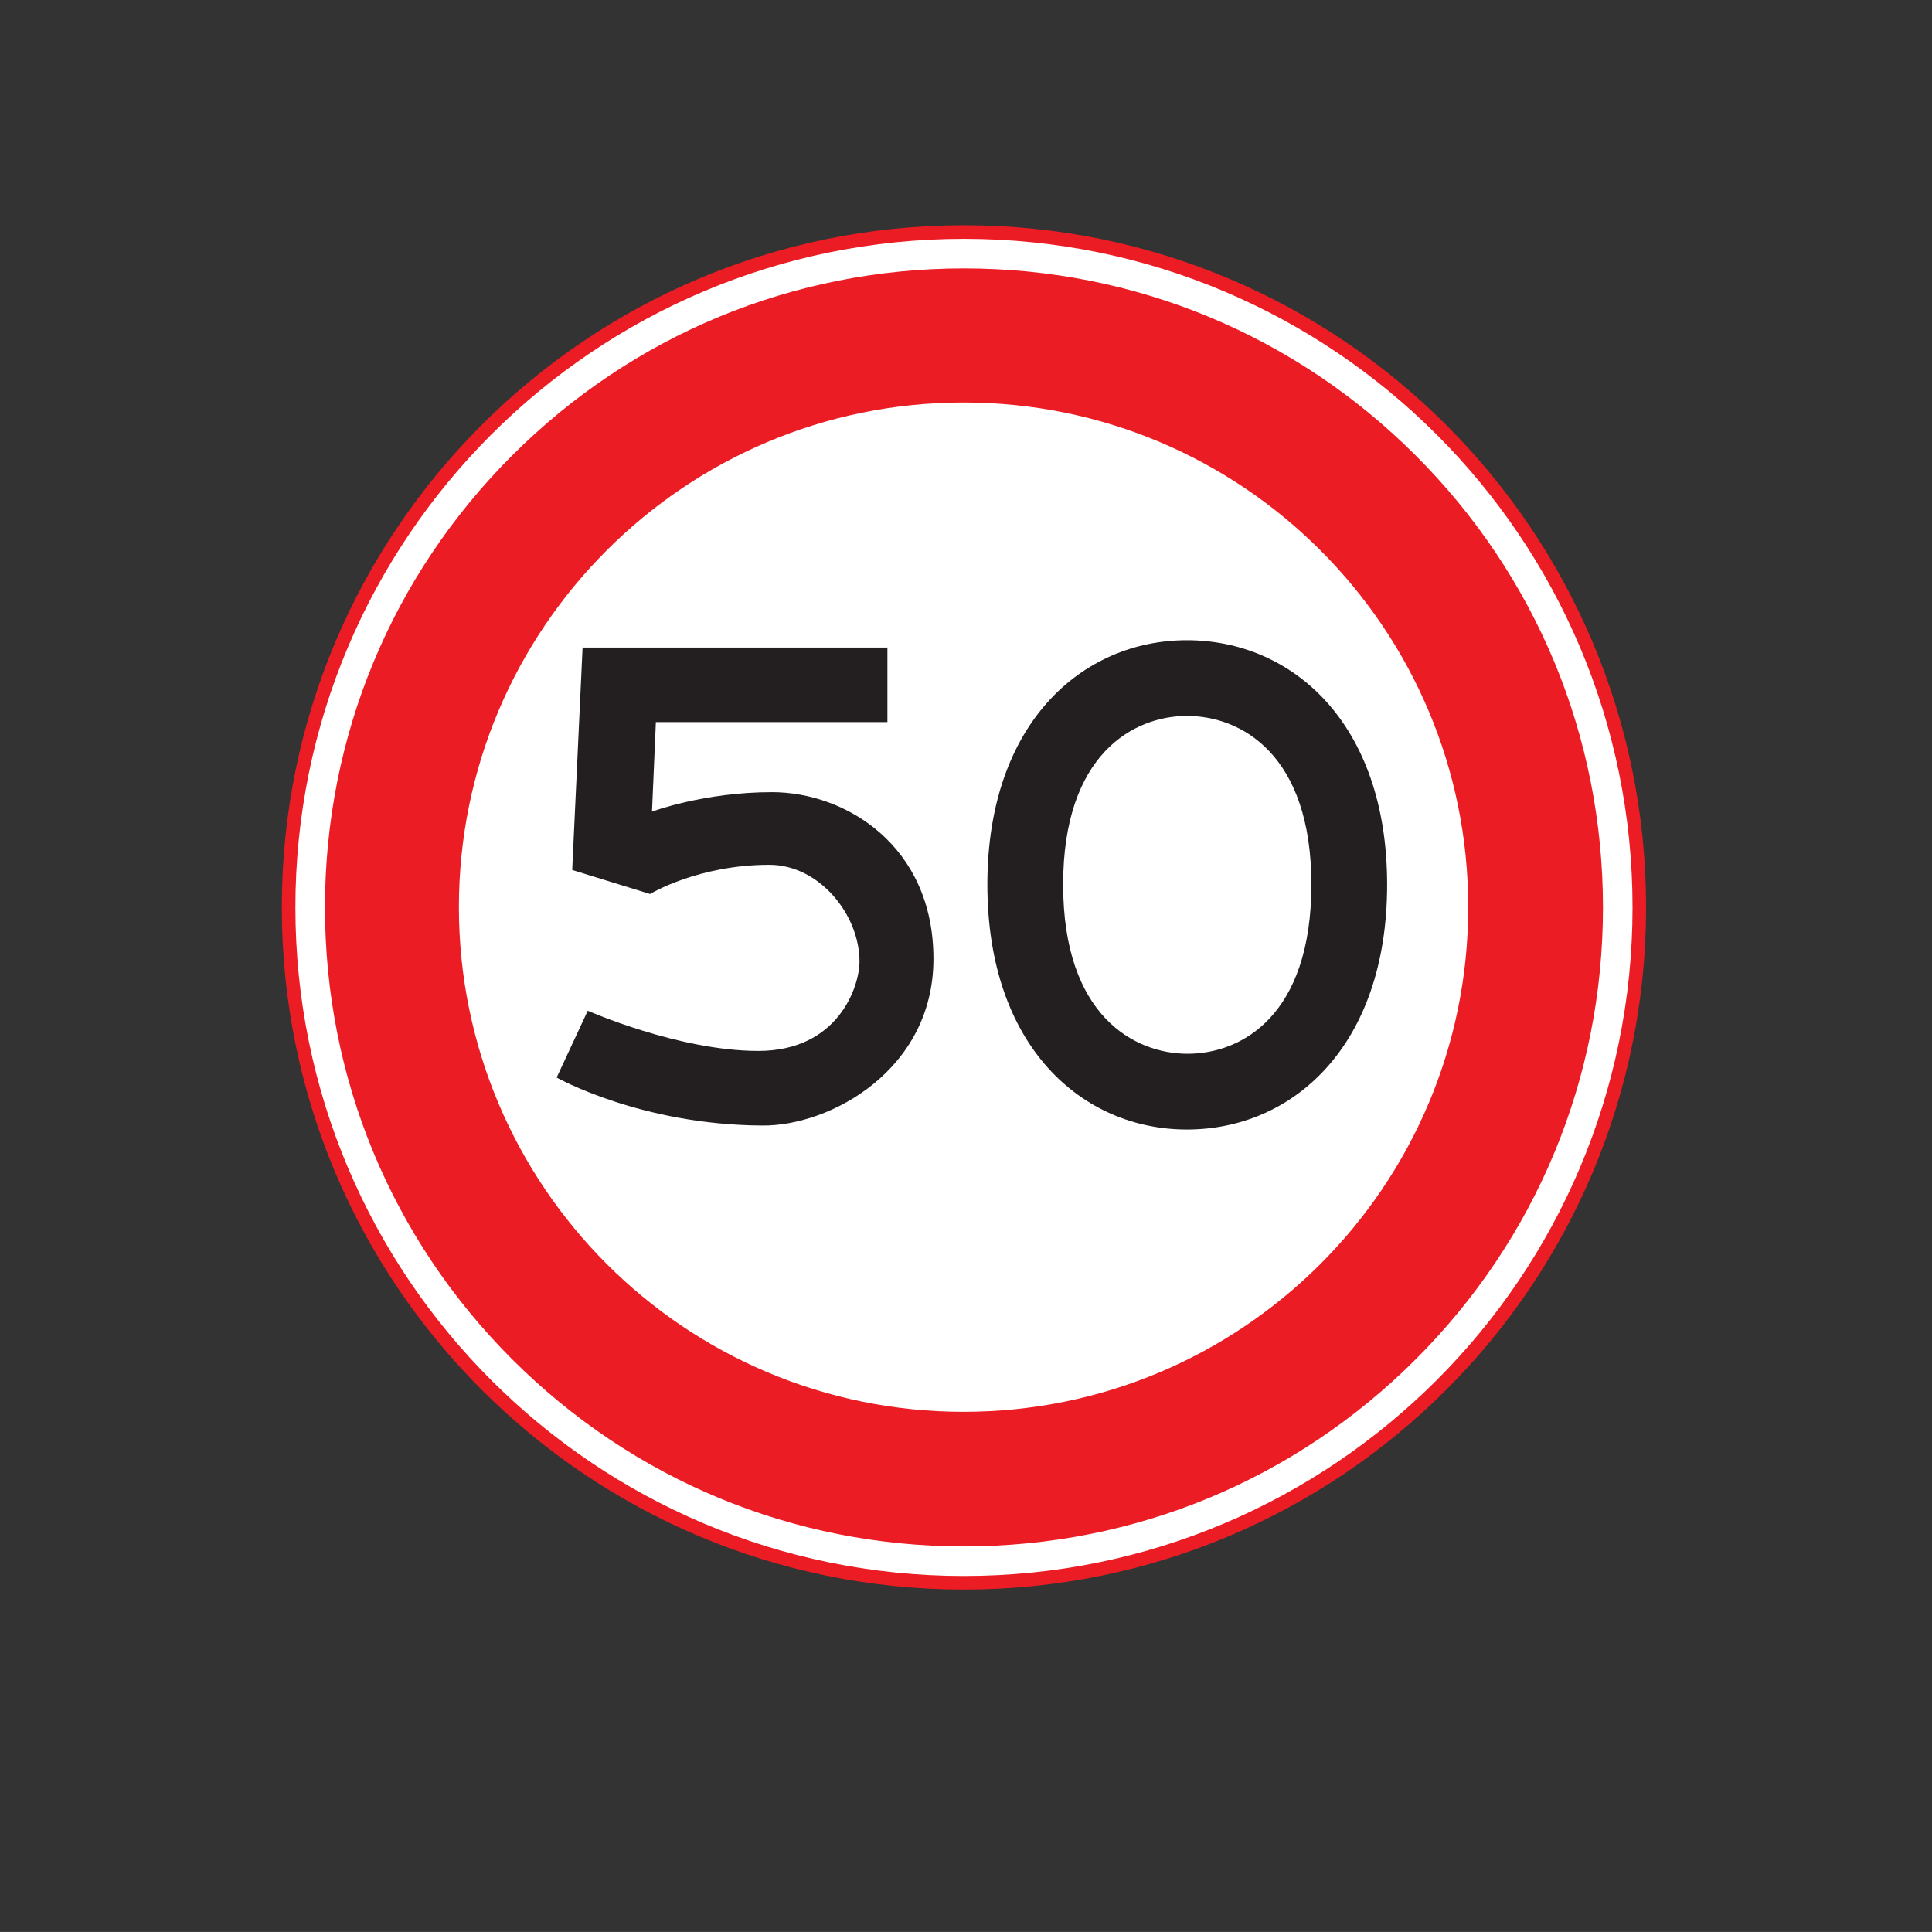 <?xml version="1.0" encoding="utf-8"?>
<!-- Generator: Adobe Illustrator 16.0.0, SVG Export Plug-In . SVG Version: 6.00 Build 0)  -->
<!DOCTYPE svg PUBLIC "-//W3C//DTD SVG 1.1//EN" "http://www.w3.org/Graphics/SVG/1.1/DTD/svg11.dtd">
<svg version="1.1" xmlns="http://www.w3.org/2000/svg" xmlns:xlink="http://www.w3.org/1999/xlink" x="0px" y="0px"
	 width="50.315px" height="50.314px" viewBox="0 0 50.315 50.314" enable-background="new 0 0 50.315 50.314" xml:space="preserve">
<rect x="0" y="0" width="50.315" height="50.314" fill="#333333" stroke="none"/>
<g id="Layer_6">
</g>
<g id="Layer_5">
</g>
<g id="Layer_4">
</g>
<g id="Layer_3">
</g>
<g id="Layer_2">
	<path fill="#EC1C24" d="M25.104,41.396c9.811,0,17.765-7.954,17.765-17.765S34.915,5.866,25.104,5.866S7.339,13.82,7.339,23.631
		S15.293,41.396,25.104,41.396"/>
	<path fill="#FFFFFF" d="M25.094,36.768c7.259,0,13.143-5.884,13.143-13.143c0-7.258-5.884-13.143-13.143-13.143
		c-7.258,0-13.143,5.885-13.143,13.143C11.952,30.884,17.836,36.768,25.094,36.768"/>
	<path fill="#231F20" d="M14.902,22.657l0.27-5.793h7.939v1.942h-6.03l-0.101,2.331c0,0,1.351-0.507,3.124-0.507
		c1.926,0,4.206,1.402,4.206,4.341c0,2.888-2.686,4.358-4.459,4.341c-3.175-0.017-5.354-1.25-5.354-1.25l0.81-1.74
		c0,0,2.365,1.047,4.442,1.047c2.078,0,2.635-1.672,2.635-2.33c0-1.217-1.047-2.517-2.347-2.517c-1.858,0-3.108,0.76-3.108,0.76
		L14.902,22.657z"/>
	<path fill="#231F20" d="M30.911,16.673c2.744,0,5.214,2.161,5.214,6.363c0,4.219-2.47,6.38-5.214,6.38
		c-2.727,0-5.197-2.161-5.197-6.38C25.714,18.834,28.184,16.673,30.911,16.673 M30.911,18.645c-1.389,0-3.224,0.995-3.224,4.391
		c0,3.413,1.852,4.407,3.241,4.407c1.406,0,3.224-0.994,3.224-4.407C34.152,19.64,32.317,18.645,30.911,18.645"/>
	<path fill="#FFFFFF" d="M25.104,6.99c4.445,0,8.624,1.731,11.767,4.874c3.144,3.143,4.875,7.322,4.875,11.767
		c0,4.445-1.731,8.625-4.875,11.768c-3.143,3.143-7.322,4.874-11.767,4.874s-8.624-1.731-11.767-4.874S8.463,28.076,8.463,23.63
		c0-4.445,1.731-8.624,4.874-11.767C16.48,8.721,20.659,6.99,25.104,6.99 M25.104,6.22c-9.616,0-17.411,7.795-17.411,17.411
		c0,9.616,7.795,17.412,17.411,17.412c9.616,0,17.412-7.796,17.412-17.412C42.516,14.015,34.72,6.22,25.104,6.22"/>
	<rect fill="none" width="50.315" height="50.314"/>
</g>
</svg>
